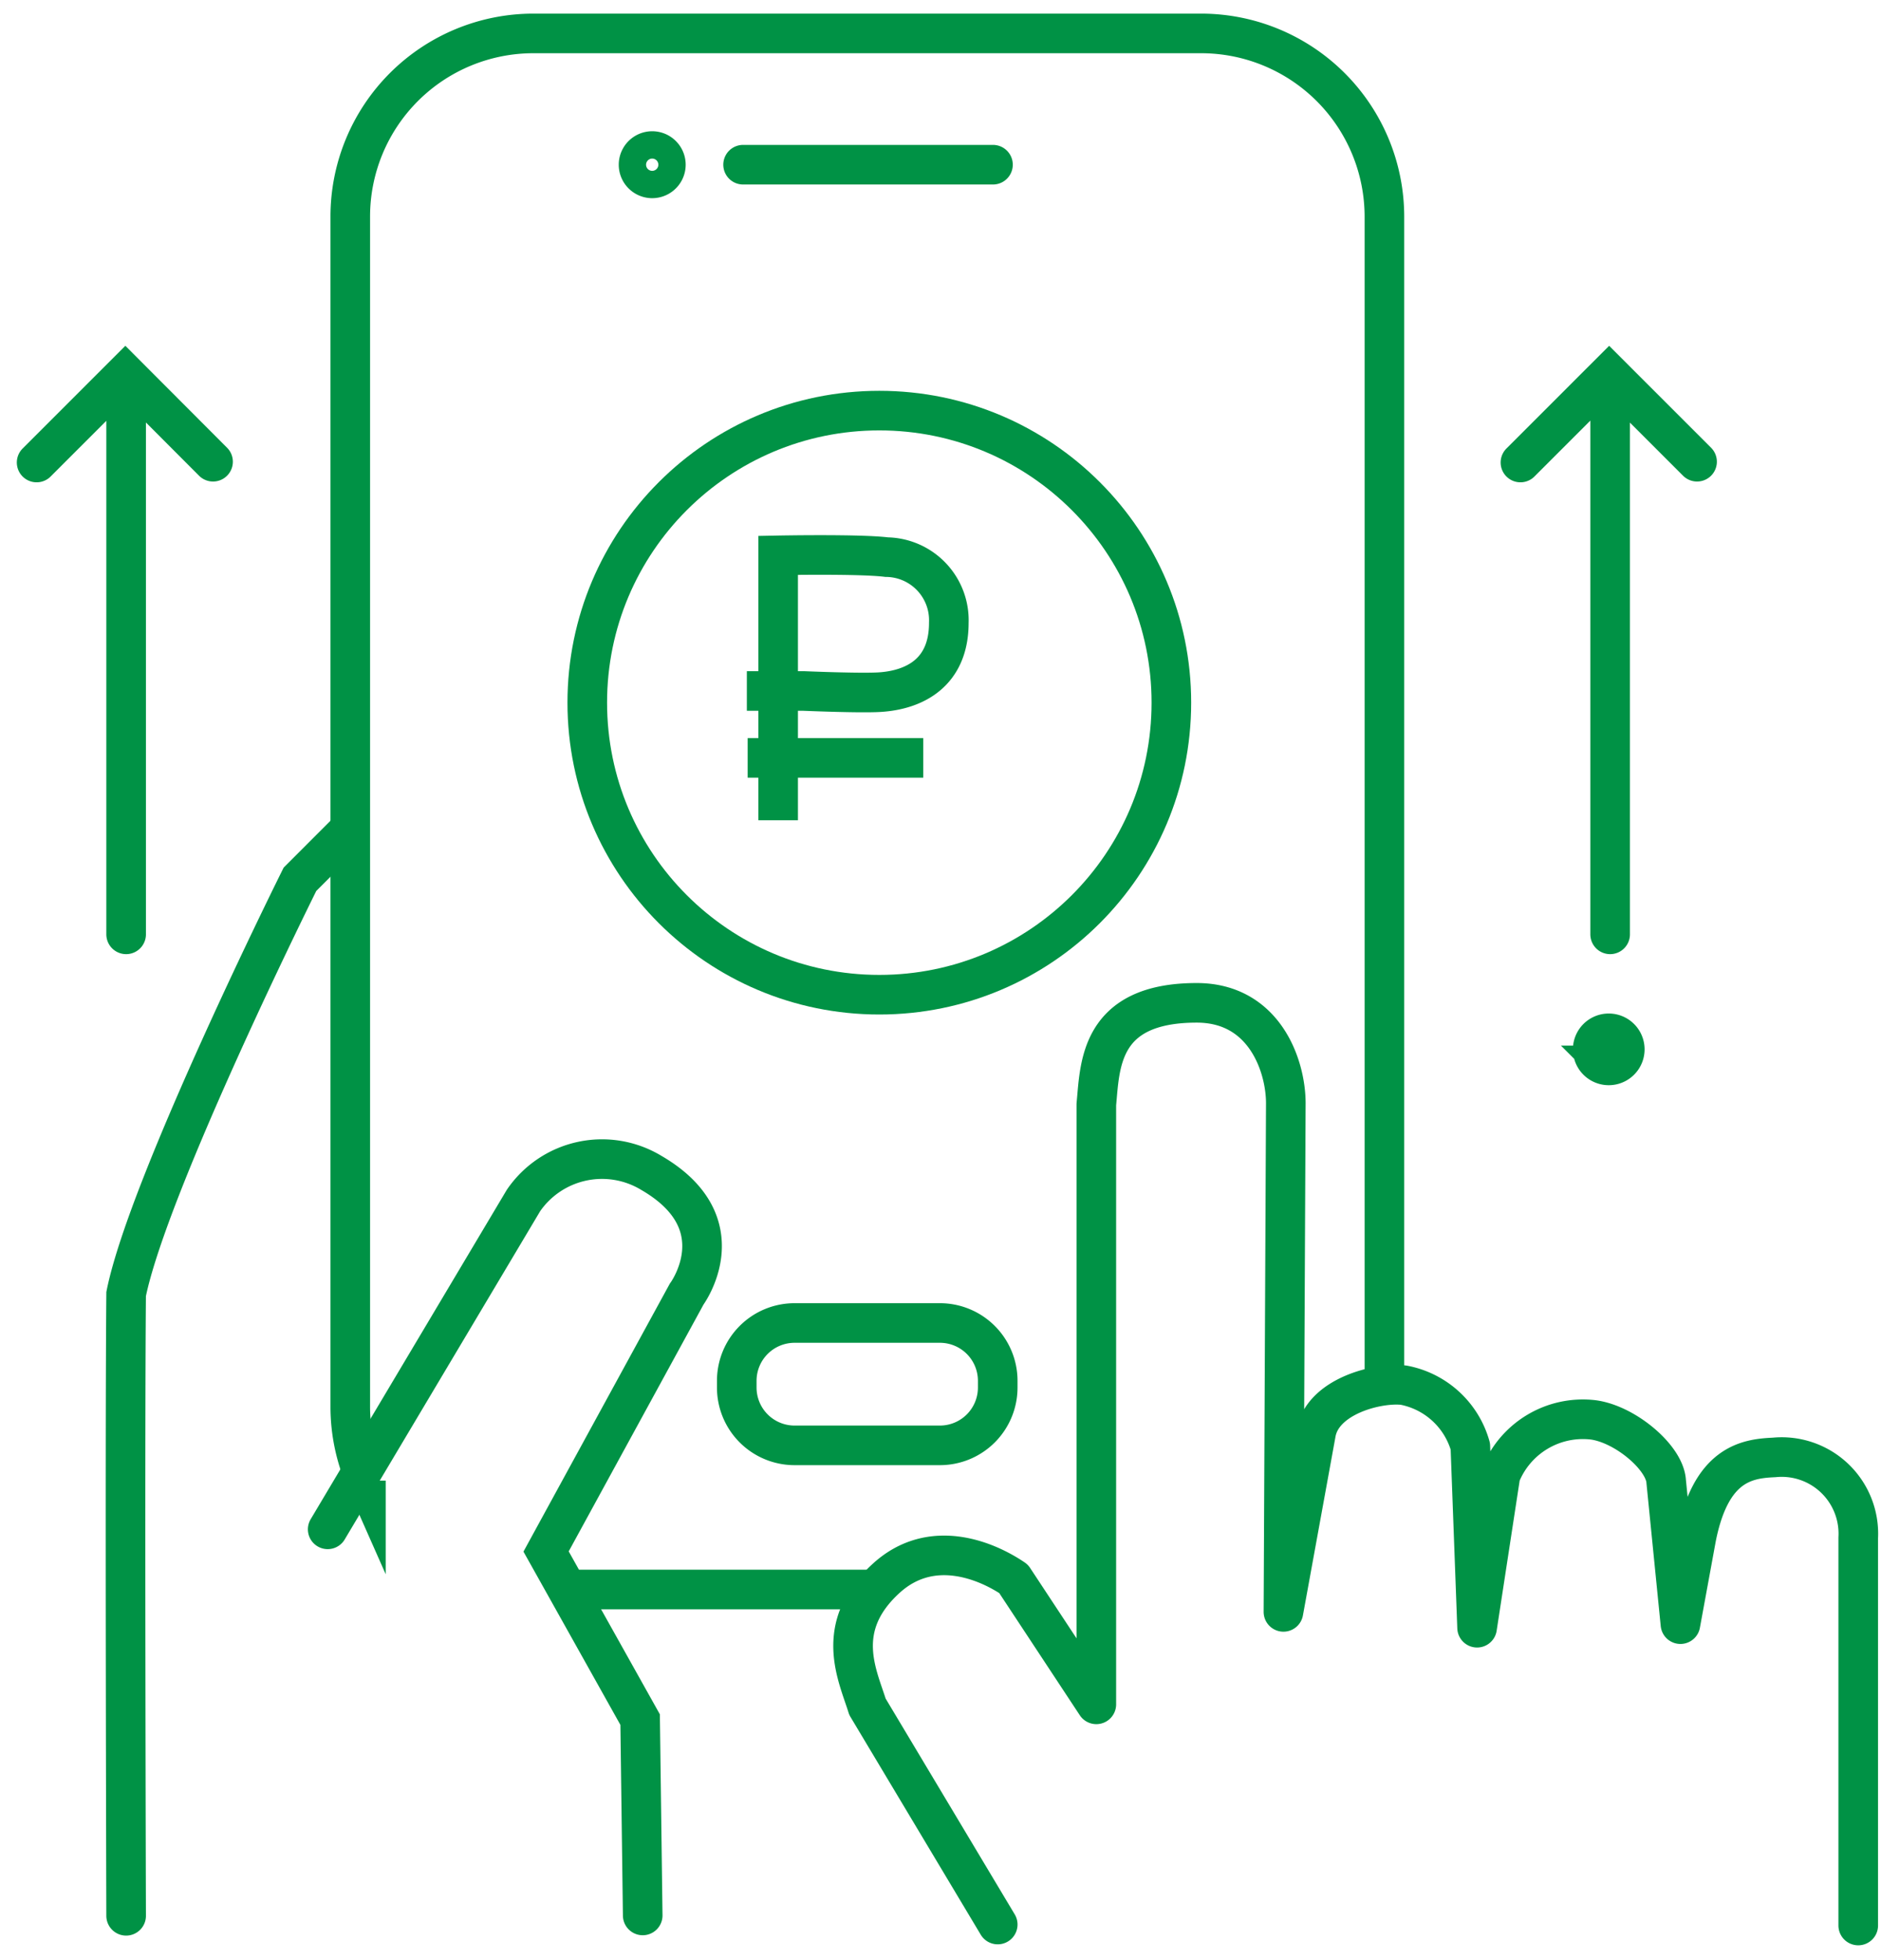 <svg width="95" height="99" fill="none" xmlns="http://www.w3.org/2000/svg"><path d="M43.8 80.277H28.38m-9.9-5.499a9.229 9.229 0 01-.79-3.75v-60.09a9.25 9.25 0 019.25-9.25h33.72a9.26 9.26 0 019.26 9.25v59" stroke="#009245" stroke-width="2" stroke-miterlimit="10"/><path d="M44.41 50.238c8.146 0 14.75-6.603 14.75-14.75 0-8.146-6.604-14.75-14.75-14.75s-14.75 6.604-14.75 14.75c0 8.147 6.604 14.75 14.75 14.75z" stroke="#009245" stroke-width="2" stroke-miterlimit="10"/><path d="M37.53 8.318h12.62m-17.21.691a.69.69 0 100-1.38.69.69 0 000 1.38z" stroke="#009245" stroke-width="2" stroke-miterlimit="10" stroke-linecap="round"/><path d="M39.3 41.428v-13.38s4.12-.08 5.48.09a3.189 3.189 0 013.14 3.32c0 2.5-1.71 3.39-3.5 3.5-1 .06-3.83-.06-3.83-.06h-2.87m.04 3.379h8.87" stroke="#009245" stroke-width="2" stroke-miterlimit="10"/><path d="M6.37 47.189v-27.72m-4.52 3.89l4.48-4.48 4.43 4.44m70.56 23.87v-27.72m-4.53 3.89l4.48-4.48 4.44 4.44m-4.46 30.489a.81.81 0 100-1.62.81.81 0 000 1.62zM6.37 96.757s-.07-23.45 0-31.4c1.12-5.57 8.78-20.95 8.78-20.95l2.46-2.46m-1.06 35.292l9.89-16.61a4.81 4.81 0 016.46-1.39c4.41 2.56 1.78 6.12 1.78 6.12l-7.1 13 4.75 8.49.13 9.89" stroke="#009245" stroke-width="2" stroke-miterlimit="10" stroke-linecap="round"/><path d="M47.47 66.818h-7.34a2.92 2.92 0 00-2.92 2.92v.34a2.92 2.92 0 002.92 2.92h7.34a2.92 2.92 0 002.92-2.92v-.34a2.92 2.92 0 00-2.92-2.92z" stroke="#009245" stroke-width="2" stroke-miterlimit="10"/><path d="M50.39 97.198l-6.58-11c-.48-1.56-1.75-4 .92-6.46 2.3-2.13 5.12-.91 6.46 0l4.18 6.34v-30.3c.19-1.94.13-5.13 5.07-5.13 3.43 0 4.5 3.19 4.5 5.07l-.12 25.69 1.64-9c.32-1.9 3.14-2.6 4.43-2.45a4.34 4.34 0 013.37 3.09l.34 9.16 1.18-7.7a4.48 4.48 0 014.66-2.8c1.62.2 3.64 1.9 3.71 3.11l.72 7.21.8-4.36c.73-3.71 2.52-4 3.93-4.06a3.87 3.87 0 014.25 4.06v19.58" stroke="#009245" stroke-width="2" stroke-linecap="round" stroke-linejoin="round"/></svg>
